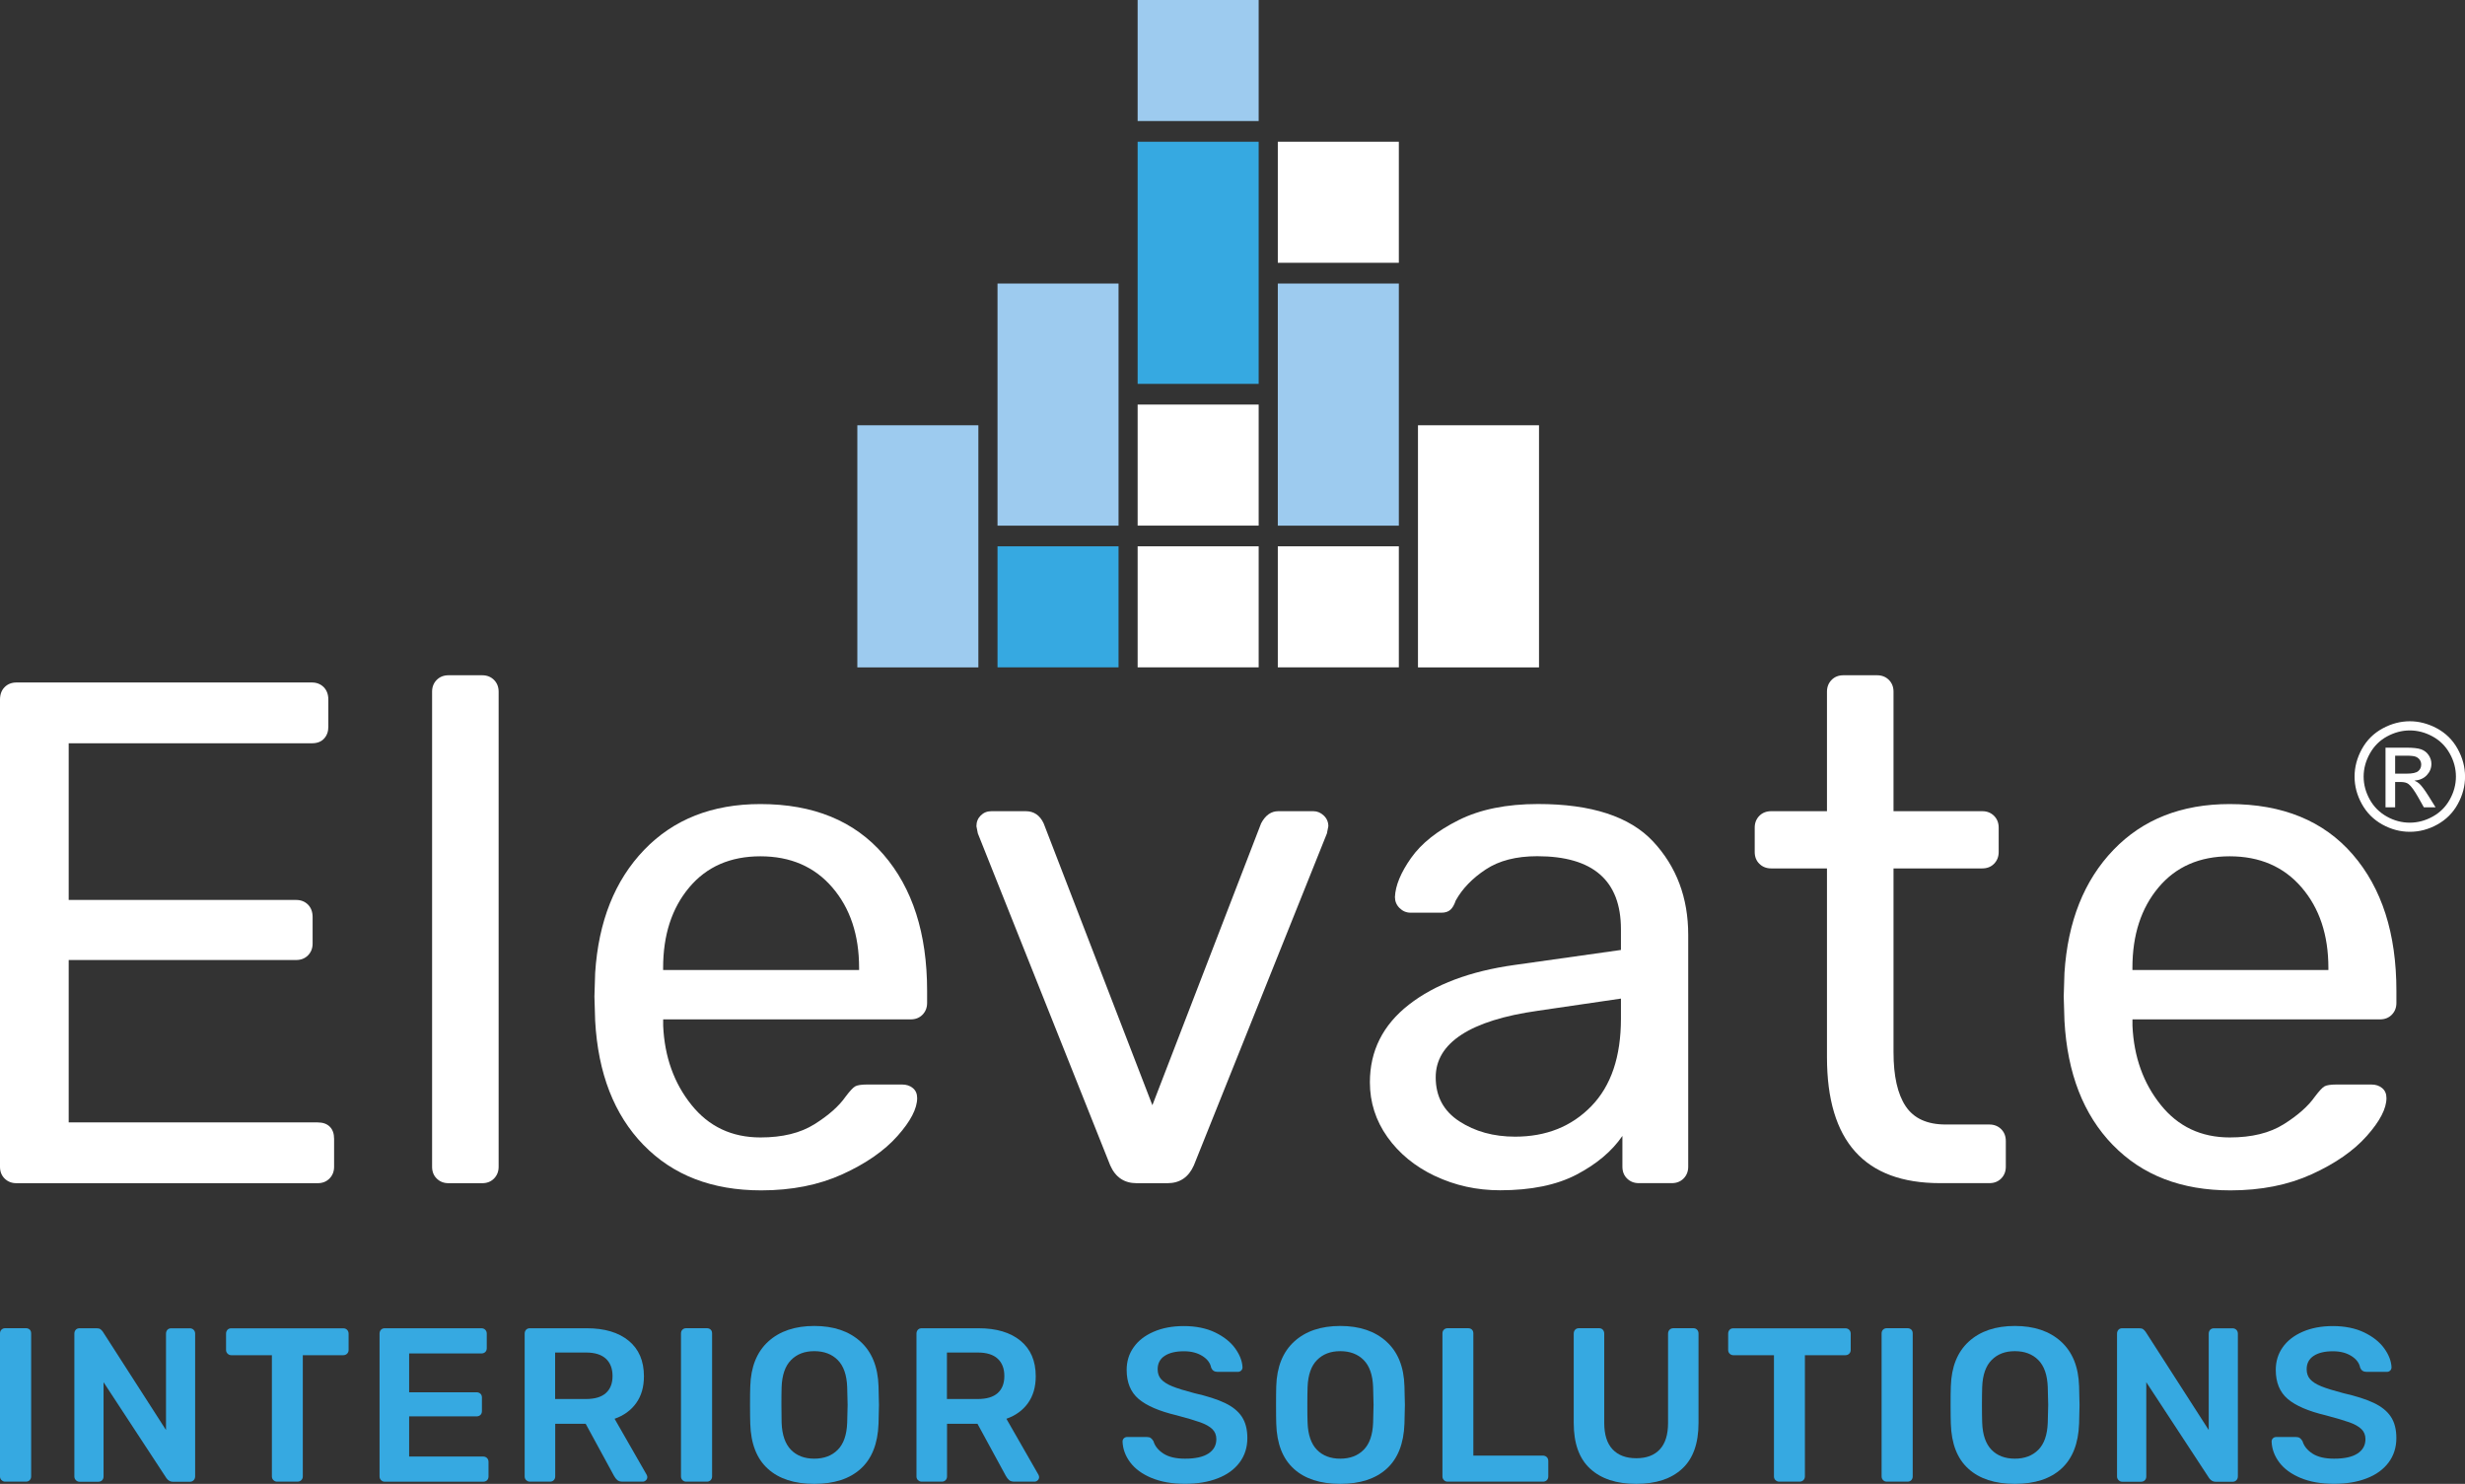 <?xml version="1.0" encoding="UTF-8"?><svg xmlns="http://www.w3.org/2000/svg" viewBox="0 0 504.88 303.91"><rect x="0" y="0" width="504.88" height="303.91" fill="#333333" stroke="none"/><defs><style>.d{fill:#fff;}.e{fill:#9dcbef;}.f{fill:#36a9e1;}</style></defs><g id="a"/><g id="b"><g id="c"><g><g><path class="d" d="M.95,241.38c-.64-.63-.95-1.44-.95-2.42v-95.67c0-1.07,.32-1.93,.95-2.56,.63-.63,1.44-.95,2.42-.95H63.88c.98,0,1.78,.32,2.42,.95,.63,.64,.95,1.49,.95,2.56v5.57c0,.98-.29,1.78-.88,2.42-.59,.64-1.42,.95-2.49,.95H14.07v32.09H60.66c.98,0,1.78,.32,2.42,.95,.63,.64,.95,1.49,.95,2.56v5.42c0,.98-.32,1.78-.95,2.42-.64,.64-1.44,.95-2.42,.95H14.07v33.26h50.99c1.07,0,1.9,.29,2.49,.88s.88,1.42,.88,2.49v5.71c0,.98-.32,1.78-.95,2.42-.64,.64-1.44,.95-2.42,.95H3.37c-.98,0-1.78-.32-2.42-.95Z"/><path class="d" d="M89.45,241.38c-.64-.63-.95-1.44-.95-2.42v-97.29c0-.98,.32-1.78,.95-2.42,.63-.63,1.44-.95,2.42-.95h6.89c.98,0,1.78,.32,2.42,.95,.63,.64,.95,1.44,.95,2.42v97.29c0,.98-.32,1.78-.95,2.42s-1.44,.95-2.42,.95h-6.89c-.98,0-1.78-.32-2.42-.95Z"/><path class="d" d="M131.79,234.49c-6.01-6.2-9.3-14.67-9.89-25.42l-.15-4.98,.15-4.83c.68-10.55,4.03-18.95,10.04-25.2,6.01-6.25,13.94-9.38,23.81-9.38,10.84,0,19.24,3.44,25.2,10.33,5.96,6.89,8.94,16.19,8.94,27.91v2.49c0,.98-.32,1.78-.95,2.42s-1.44,.95-2.42,.95h-50.69v1.32c.29,6.35,2.22,11.75,5.79,16.19,3.56,4.45,8.28,6.67,14.14,6.67,4.49,0,8.18-.9,11.06-2.71,2.88-1.81,5.01-3.69,6.37-5.64,.88-1.17,1.54-1.88,1.98-2.12,.44-.24,1.25-.37,2.42-.37h7.18c.88,0,1.61,.24,2.2,.73,.59,.49,.88,1.17,.88,2.05,0,2.15-1.34,4.74-4.03,7.76-2.69,3.03-6.45,5.64-11.28,7.84-4.83,2.2-10.38,3.3-16.63,3.3-10.06,0-18.09-3.1-24.1-9.3Zm44.17-35.82v-.44c0-6.74-1.83-12.23-5.49-16.48-3.66-4.25-8.57-6.37-14.72-6.37s-11.01,2.12-14.58,6.37c-3.57,4.25-5.35,9.74-5.35,16.48v.44h40.15Z"/><path class="d" d="M227.39,238.67l-27.11-67.98-.29-1.47c0-.88,.29-1.61,.88-2.2s1.32-.88,2.2-.88h7.03c1.66,0,2.88,.83,3.66,2.49l22.27,57.73,22.27-57.73c.88-1.66,2.05-2.49,3.52-2.49h7.18c.78,0,1.49,.29,2.12,.88,.63,.59,.95,1.32,.95,2.2l-.29,1.47-27.25,67.98c-1.08,2.44-2.88,3.66-5.42,3.66h-6.3c-2.54,0-4.35-1.22-5.42-3.66Z"/><path class="d" d="M293.91,240.86c-4.1-1.95-7.35-4.62-9.74-7.98-2.39-3.37-3.59-7.11-3.59-11.21,0-6.45,2.66-11.74,7.98-15.9,5.32-4.15,12.53-6.86,21.61-8.13l21.83-3.08v-4.25c0-9.96-5.71-14.95-17.14-14.95-4.3,0-7.82,.9-10.55,2.71-2.74,1.81-4.79,3.93-6.15,6.37-.29,.88-.66,1.51-1.1,1.9-.44,.39-1.05,.59-1.83,.59h-6.3c-.88,0-1.64-.32-2.27-.95-.64-.63-.95-1.39-.95-2.27,.1-2.34,1.2-5,3.3-7.98,2.1-2.98,5.35-5.57,9.74-7.76,4.39-2.2,9.82-3.3,16.26-3.3,10.94,0,18.8,2.56,23.59,7.69,4.78,5.13,7.18,11.5,7.18,19.12v47.47c0,.98-.32,1.78-.95,2.42-.64,.64-1.44,.95-2.42,.95h-6.74c-.98,0-1.78-.32-2.42-.95-.64-.63-.95-1.44-.95-2.42v-6.3c-2.15,3.13-5.27,5.76-9.37,7.91-4.1,2.15-9.33,3.22-15.68,3.22-4.79,0-9.23-.98-13.33-2.93Zm32.01-14.29c4.05-4.15,6.08-10.13,6.08-17.95v-4.1l-16.99,2.49c-6.94,.98-12.16,2.62-15.68,4.91-3.52,2.3-5.27,5.2-5.27,8.72,0,3.91,1.61,6.91,4.83,9.01,3.22,2.1,7.03,3.15,11.43,3.15,6.35,0,11.55-2.07,15.6-6.23Z"/><path class="d" d="M374.2,216.54v-38.68h-11.43c-.98,0-1.78-.32-2.42-.95-.64-.63-.95-1.44-.95-2.42v-4.98c0-.98,.32-1.78,.95-2.42,.63-.63,1.44-.95,2.42-.95h11.43v-24.47c0-.98,.32-1.78,.95-2.42s1.44-.95,2.42-.95h6.89c.98,0,1.78,.32,2.42,.95,.63,.64,.95,1.44,.95,2.42v24.47h18.17c.98,0,1.78,.32,2.42,.95,.63,.64,.95,1.44,.95,2.42v4.98c0,.98-.32,1.78-.95,2.42s-1.44,.95-2.42,.95h-18.17v37.65c0,4.89,.83,8.57,2.49,11.06,1.66,2.49,4.39,3.74,8.2,3.74h8.94c.97,0,1.78,.32,2.42,.95,.63,.64,.95,1.44,.95,2.42v5.27c0,.98-.32,1.78-.95,2.42-.64,.64-1.44,.95-2.42,.95h-10.11c-15.43,0-23.15-8.59-23.15-25.79Z"/><path class="d" d="M432.73,234.49c-6.01-6.2-9.3-14.67-9.89-25.42l-.15-4.98,.15-4.83c.68-10.55,4.03-18.95,10.04-25.2,6.01-6.25,13.94-9.38,23.81-9.38,10.84,0,19.24,3.44,25.2,10.33,5.96,6.89,8.94,16.19,8.94,27.91v2.49c0,.98-.32,1.78-.95,2.42s-1.44,.95-2.42,.95h-50.69v1.32c.29,6.35,2.22,11.75,5.79,16.19,3.56,4.45,8.28,6.67,14.14,6.67,4.49,0,8.18-.9,11.06-2.71,2.88-1.81,5-3.69,6.37-5.64,.88-1.17,1.54-1.88,1.98-2.12,.44-.24,1.25-.37,2.42-.37h7.18c.88,0,1.61,.24,2.2,.73,.59,.49,.88,1.17,.88,2.05,0,2.15-1.34,4.74-4.03,7.76-2.69,3.03-6.45,5.64-11.28,7.84-4.83,2.2-10.38,3.3-16.63,3.3-10.06,0-18.09-3.1-24.1-9.3Zm44.17-35.82v-.44c0-6.74-1.83-12.23-5.49-16.48-3.66-4.25-8.57-6.37-14.72-6.37s-11.01,2.12-14.58,6.37c-3.57,4.25-5.35,9.74-5.35,16.48v.44h40.15Z"/></g><g><path class="f" d="M.31,303.15c-.21-.21-.31-.46-.31-.76v-29.28c0-.33,.1-.59,.31-.79,.21-.2,.46-.29,.76-.29H5.3c.33,0,.59,.1,.79,.29,.2,.19,.29,.46,.29,.79v29.28c0,.3-.1,.56-.29,.76-.2,.21-.46,.31-.79,.31H1.08c-.3,0-.55-.1-.76-.31Z"/><path class="f" d="M15.54,303.15c-.21-.21-.31-.46-.31-.76v-29.23c0-.33,.1-.6,.29-.81,.19-.21,.46-.31,.79-.31h3.46c.36,0,.63,.07,.81,.2,.18,.14,.34,.31,.49,.52l12.93,20.12v-19.71c0-.33,.1-.6,.29-.81,.19-.21,.45-.31,.79-.31h3.77c.33,0,.6,.1,.81,.31,.21,.21,.31,.48,.31,.81v29.19c0,.33-.11,.6-.31,.81s-.47,.31-.76,.31h-3.5c-.51,0-.94-.24-1.3-.72l-12.89-19.67v19.31c0,.33-.11,.59-.31,.79-.21,.2-.48,.29-.81,.29h-3.77c-.3,0-.55-.1-.76-.31Z"/><path class="f" d="M56,303.15c-.21-.21-.31-.46-.31-.76v-24.83h-8.31c-.3,0-.55-.11-.76-.31s-.32-.46-.32-.76v-3.32c0-.33,.1-.6,.29-.81s.46-.31,.79-.31h22.9c.33,0,.6,.1,.81,.31,.21,.21,.31,.48,.31,.81v3.32c0,.3-.1,.55-.31,.76s-.48,.31-.81,.31h-8.26v24.83c0,.3-.11,.56-.31,.76s-.48,.31-.81,.31h-4.13c-.3,0-.56-.1-.76-.31Z"/><path class="f" d="M78.05,303.15c-.21-.21-.31-.46-.31-.76v-29.23c0-.33,.1-.6,.29-.81,.2-.21,.46-.31,.79-.31h19.76c.33,0,.6,.1,.81,.31s.31,.48,.31,.81v2.96c0,.33-.1,.59-.31,.79-.21,.2-.48,.29-.81,.29h-14.78v7.95h13.79c.33,0,.6,.1,.81,.29,.21,.19,.31,.46,.31,.79v2.78c0,.33-.11,.59-.31,.79-.21,.19-.48,.29-.81,.29h-13.79v8.22h15.14c.33,0,.6,.1,.81,.31,.21,.21,.31,.48,.31,.81v2.96c0,.33-.11,.59-.31,.79-.21,.2-.48,.29-.81,.29h-20.12c-.3,0-.56-.1-.76-.31Z"/><path class="f" d="M107.77,303.15c-.21-.21-.31-.46-.31-.76v-29.23c0-.33,.1-.6,.29-.81,.2-.21,.46-.31,.79-.31h11.63c3.65,0,6.52,.85,8.6,2.56s3.12,4.13,3.12,7.27c0,2.19-.53,4.02-1.59,5.5-1.06,1.48-2.54,2.55-4.42,3.21l6.56,11.45c.09,.18,.14,.34,.14,.49,0,.27-.1,.49-.29,.67-.2,.18-.41,.27-.65,.27h-4.09c-.48,0-.85-.1-1.1-.31-.25-.21-.49-.51-.7-.9l-5.79-10.64h-6.24v10.78c0,.3-.1,.56-.29,.76-.2,.21-.46,.31-.79,.31h-4.09c-.3,0-.56-.1-.76-.31Zm12.26-16.62c1.8,0,3.15-.4,4.06-1.21,.91-.81,1.37-1.98,1.37-3.5s-.46-2.71-1.37-3.55-2.27-1.26-4.06-1.26h-6.33v9.52h6.33Z"/><path class="f" d="M139.79,303.15c-.21-.21-.31-.46-.31-.76v-29.28c0-.33,.1-.59,.31-.79,.21-.2,.46-.29,.76-.29h4.22c.33,0,.59,.1,.79,.29,.2,.19,.29,.46,.29,.79v29.28c0,.3-.1,.56-.29,.76-.2,.21-.46,.31-.79,.31h-4.22c-.3,0-.55-.1-.76-.31Z"/><path class="f" d="M157.26,300.81c-2.27-2.06-3.47-5.13-3.59-9.21-.03-.87-.05-2.14-.05-3.82s.01-2.99,.05-3.86c.12-3.98,1.35-7.03,3.68-9.16,2.34-2.13,5.48-3.19,9.43-3.19s7.1,1.06,9.45,3.19c2.35,2.13,3.59,5.18,3.71,9.16,.06,1.74,.09,3.02,.09,3.86s-.03,2.08-.09,3.82c-.15,4.07-1.36,7.14-3.64,9.21-2.27,2.07-5.45,3.1-9.52,3.1s-7.25-1.03-9.52-3.1Zm14.33-3.88c1.2-1.21,1.84-3.06,1.93-5.55,.06-1.8,.09-3.01,.09-3.64,0-.69-.03-1.9-.09-3.64-.09-2.49-.73-4.33-1.93-5.55-1.2-1.21-2.8-1.82-4.81-1.82s-3.56,.61-4.76,1.82c-1.2,1.21-1.84,3.06-1.93,5.55-.03,.87-.04,2.08-.04,3.64s.01,2.74,.04,3.64c.09,2.49,.73,4.33,1.91,5.55,1.18,1.21,2.78,1.82,4.78,1.82s3.61-.61,4.81-1.82Z"/><path class="f" d="M188.02,303.15c-.21-.21-.31-.46-.31-.76v-29.23c0-.33,.1-.6,.29-.81,.2-.21,.46-.31,.79-.31h11.63c3.65,0,6.52,.85,8.6,2.56s3.12,4.13,3.12,7.27c0,2.19-.53,4.02-1.59,5.5-1.06,1.48-2.54,2.55-4.42,3.21l6.56,11.45c.09,.18,.14,.34,.14,.49,0,.27-.1,.49-.29,.67-.2,.18-.41,.27-.65,.27h-4.09c-.48,0-.85-.1-1.1-.31-.25-.21-.49-.51-.7-.9l-5.79-10.64h-6.24v10.78c0,.3-.1,.56-.29,.76-.2,.21-.46,.31-.79,.31h-4.09c-.3,0-.56-.1-.76-.31Zm12.26-16.62c1.8,0,3.15-.4,4.06-1.21,.91-.81,1.37-1.98,1.37-3.5s-.46-2.71-1.37-3.55-2.27-1.26-4.06-1.26h-6.33v9.52h6.33Z"/><path class="f" d="M235.85,302.7c-1.92-.81-3.37-1.87-4.36-3.19-.99-1.32-1.51-2.74-1.57-4.26,0-.27,.09-.5,.27-.67s.4-.27,.67-.27h4c.36,0,.64,.07,.83,.2,.19,.14,.38,.35,.56,.65,.3,1.02,.99,1.87,2.06,2.56,1.08,.69,2.55,1.03,4.4,1.03,2.13,0,3.73-.35,4.8-1.06,1.08-.7,1.62-1.68,1.62-2.94,0-.84-.28-1.53-.83-2.06s-1.38-1-2.47-1.39c-1.09-.39-2.72-.87-4.87-1.44-3.53-.84-6.11-1.95-7.75-3.34-1.63-1.39-2.45-3.37-2.45-5.95,0-1.74,.47-3.28,1.42-4.62,.94-1.35,2.3-2.41,4.09-3.19s3.85-1.17,6.22-1.17,4.58,.43,6.38,1.3c1.8,.87,3.16,1.95,4.11,3.26,.94,1.3,1.45,2.6,1.51,3.88,0,.27-.09,.5-.27,.67s-.4,.27-.67,.27h-4.18c-.63,0-1.06-.28-1.3-.85-.18-.96-.78-1.76-1.8-2.4s-2.27-.97-3.77-.97c-1.68,0-2.99,.31-3.95,.94s-1.44,1.54-1.44,2.74c0,.84,.24,1.53,.72,2.06s1.24,1.02,2.27,1.44c1.03,.42,2.52,.88,4.47,1.39,2.63,.6,4.74,1.27,6.31,2.02,1.57,.75,2.73,1.69,3.48,2.83,.75,1.14,1.12,2.59,1.12,4.35,0,1.92-.53,3.59-1.59,5.01-1.06,1.42-2.56,2.51-4.49,3.25-1.93,.75-4.15,1.12-6.67,1.12-2.67,0-4.96-.4-6.87-1.21Z"/><path class="f" d="M264.99,300.81c-2.28-2.06-3.47-5.13-3.59-9.21-.03-.87-.04-2.14-.04-3.82s.01-2.99,.04-3.86c.12-3.98,1.35-7.03,3.68-9.16s5.48-3.19,9.43-3.19,7.1,1.06,9.45,3.19c2.35,2.13,3.59,5.18,3.7,9.16,.06,1.74,.09,3.02,.09,3.86s-.03,2.08-.09,3.82c-.15,4.07-1.36,7.14-3.64,9.21-2.28,2.07-5.45,3.1-9.52,3.1s-7.25-1.03-9.52-3.1Zm14.32-3.88c1.2-1.21,1.84-3.06,1.93-5.55,.06-1.8,.09-3.01,.09-3.64,0-.69-.03-1.9-.09-3.64-.09-2.49-.73-4.33-1.93-5.55-1.2-1.21-2.8-1.82-4.8-1.82s-3.56,.61-4.76,1.82c-1.2,1.21-1.84,3.06-1.93,5.55-.03,.87-.05,2.08-.05,3.64s.01,2.74,.05,3.64c.09,2.49,.73,4.33,1.91,5.55,1.18,1.21,2.78,1.82,4.78,1.82s3.61-.61,4.8-1.82Z"/><path class="f" d="M295.75,303.15c-.21-.21-.31-.46-.31-.76v-29.28c0-.33,.1-.59,.31-.79,.21-.2,.46-.29,.76-.29h4.18c.33,0,.59,.1,.79,.29,.2,.19,.29,.46,.29,.79v25.01h14.23c.33,0,.6,.11,.81,.31,.21,.21,.31,.48,.31,.81v3.14c0,.33-.11,.59-.31,.79-.21,.2-.48,.29-.81,.29h-19.49c-.3,0-.56-.1-.76-.31Z"/><path class="f" d="M325.7,300.81c-2.25-2.06-3.37-5.19-3.37-9.38v-18.28c0-.33,.1-.6,.29-.81,.2-.21,.46-.31,.79-.31h4.09c.33,0,.59,.1,.79,.31,.19,.21,.29,.48,.29,.81v18.28c0,2.4,.57,4.2,1.71,5.41,1.14,1.21,2.75,1.82,4.85,1.82s3.7-.6,4.83-1.82c1.12-1.21,1.68-3.01,1.68-5.41v-18.28c0-.33,.11-.6,.31-.81,.21-.21,.48-.31,.81-.31h4.04c.33,0,.59,.1,.79,.31,.2,.21,.29,.48,.29,.81v18.28c0,4.19-1.11,7.32-3.35,9.38-2.23,2.07-5.36,3.1-9.41,3.1s-7.18-1.03-9.43-3.1Z"/><path class="f" d="M363.65,303.15c-.21-.21-.31-.46-.31-.76v-24.83h-8.31c-.3,0-.55-.11-.76-.31-.21-.21-.31-.46-.31-.76v-3.32c0-.33,.1-.6,.29-.81,.19-.21,.46-.31,.79-.31h22.9c.33,0,.6,.1,.81,.31s.31,.48,.31,.81v3.32c0,.3-.1,.55-.31,.76-.21,.21-.48,.31-.81,.31h-8.26v24.83c0,.3-.11,.56-.31,.76s-.48,.31-.81,.31h-4.13c-.3,0-.55-.1-.76-.31Z"/><path class="f" d="M385.7,303.15c-.21-.21-.31-.46-.31-.76v-29.28c0-.33,.1-.59,.31-.79,.21-.2,.46-.29,.76-.29h4.22c.33,0,.59,.1,.79,.29s.29,.46,.29,.79v29.28c0,.3-.1,.56-.29,.76-.2,.21-.46,.31-.79,.31h-4.22c-.3,0-.56-.1-.76-.31Z"/><path class="f" d="M403.16,300.81c-2.28-2.06-3.47-5.13-3.59-9.21-.03-.87-.05-2.14-.05-3.82s.01-2.99,.05-3.86c.12-3.98,1.35-7.03,3.68-9.16,2.34-2.13,5.48-3.19,9.43-3.19s7.1,1.06,9.45,3.19c2.35,2.13,3.59,5.18,3.71,9.16,.06,1.74,.09,3.02,.09,3.86s-.03,2.08-.09,3.82c-.15,4.07-1.36,7.14-3.64,9.21-2.27,2.07-5.45,3.1-9.52,3.1s-7.25-1.03-9.52-3.1Zm14.33-3.88c1.2-1.21,1.84-3.06,1.93-5.55,.06-1.8,.09-3.01,.09-3.64,0-.69-.03-1.9-.09-3.64-.09-2.49-.73-4.33-1.93-5.55-1.2-1.21-2.8-1.82-4.81-1.82s-3.56,.61-4.76,1.82c-1.2,1.21-1.84,3.06-1.93,5.55-.03,.87-.05,2.08-.05,3.64s.02,2.74,.05,3.64c.09,2.49,.73,4.33,1.91,5.55,1.18,1.21,2.78,1.82,4.78,1.82s3.61-.61,4.81-1.82Z"/><path class="f" d="M433.92,303.15c-.21-.21-.31-.46-.31-.76v-29.23c0-.33,.1-.6,.29-.81,.19-.21,.45-.31,.79-.31h3.46c.36,0,.63,.07,.81,.2,.18,.14,.35,.31,.5,.52l12.93,20.12v-19.71c0-.33,.1-.6,.29-.81,.2-.21,.46-.31,.79-.31h3.77c.33,0,.6,.1,.81,.31s.31,.48,.31,.81v29.19c0,.33-.1,.6-.31,.81-.21,.21-.46,.31-.76,.31h-3.5c-.51,0-.94-.24-1.3-.72l-12.89-19.67v19.31c0,.33-.11,.59-.31,.79-.21,.2-.48,.29-.81,.29h-3.77c-.3,0-.56-.1-.76-.31Z"/><path class="f" d="M471.2,302.7c-1.92-.81-3.37-1.87-4.36-3.19-.99-1.32-1.51-2.74-1.57-4.26,0-.27,.09-.5,.27-.67s.4-.27,.67-.27h4c.36,0,.64,.07,.83,.2,.19,.14,.38,.35,.56,.65,.3,1.02,.99,1.87,2.06,2.56,1.08,.69,2.55,1.03,4.4,1.03,2.13,0,3.73-.35,4.81-1.06,1.08-.7,1.62-1.68,1.62-2.94,0-.84-.28-1.53-.83-2.06-.56-.54-1.38-1-2.47-1.39-1.09-.39-2.72-.87-4.87-1.44-3.53-.84-6.11-1.95-7.75-3.34-1.63-1.39-2.45-3.37-2.45-5.95,0-1.74,.47-3.28,1.41-4.62s2.3-2.41,4.09-3.19,3.86-1.17,6.22-1.17,4.58,.43,6.38,1.3c1.8,.87,3.16,1.95,4.11,3.26,.94,1.3,1.44,2.6,1.5,3.88,0,.27-.09,.5-.27,.67-.18,.18-.4,.27-.67,.27h-4.18c-.63,0-1.06-.28-1.3-.85-.18-.96-.78-1.76-1.8-2.4s-2.27-.97-3.77-.97c-1.68,0-2.99,.31-3.95,.94-.96,.63-1.44,1.54-1.44,2.74,0,.84,.24,1.53,.72,2.06,.48,.54,1.24,1.02,2.27,1.44,1.03,.42,2.52,.88,4.47,1.39,2.63,.6,4.74,1.27,6.31,2.02,1.57,.75,2.73,1.69,3.48,2.83,.75,1.14,1.12,2.59,1.12,4.35,0,1.92-.53,3.59-1.59,5.01-1.06,1.42-2.56,2.51-4.49,3.25-1.93,.75-4.15,1.12-6.67,1.12-2.67,0-4.96-.4-6.87-1.21Z"/></g><g><rect class="f" x="204.31" y="111.89" width="24.79" height="24.79"/><rect class="d" x="233.01" y="111.89" width="24.79" height="24.79"/><rect class="d" x="233.01" y="82.86" width="24.79" height="24.79"/><rect class="d" x="261.72" y="111.89" width="24.79" height="24.79"/><rect class="d" x="261.72" y="29.03" width="24.79" height="24.79"/><rect class="e" x="233.01" width="24.79" height="24.79"/><rect class="d" x="290.43" y="87.1" width="24.79" height="49.59"/><rect class="e" x="175.6" y="87.1" width="24.79" height="49.59"/><rect class="e" x="261.72" y="58.07" width="24.79" height="49.59"/><rect class="f" x="233.01" y="29.03" width="24.79" height="49.59"/><rect class="e" x="204.31" y="58.07" width="24.79" height="49.59"/></g></g><path class="d" d="M493.57,147.72c1.9,0,3.76,.49,5.57,1.46,1.81,.98,3.22,2.37,4.23,4.19s1.52,3.71,1.52,5.68-.5,3.83-1.49,5.63-2.39,3.2-4.19,4.19c-1.8,1-3.67,1.49-5.63,1.49s-3.84-.5-5.63-1.49c-1.8-1-3.19-2.39-4.19-4.19s-1.5-3.68-1.5-5.63,.51-3.86,1.52-5.68,2.43-3.21,4.24-4.19,3.67-1.46,5.57-1.46Zm0,1.88c-1.59,0-3.14,.41-4.64,1.22-1.51,.82-2.68,1.98-3.53,3.5s-1.28,3.09-1.28,4.73,.42,3.19,1.25,4.69,2,2.66,3.5,3.5,3.07,1.25,4.7,1.25,3.2-.42,4.7-1.25,2.67-2,3.5-3.5,1.25-3.06,1.25-4.69-.42-3.22-1.27-4.73c-.85-1.52-2.02-2.68-3.53-3.5s-3.06-1.22-4.64-1.22Zm-4.97,15.71v-12.18h4.19c1.43,0,2.47,.11,3.11,.34s1.15,.62,1.53,1.18,.57,1.16,.57,1.79c0,.89-.32,1.67-.95,2.33s-1.48,1.03-2.53,1.11c.43,.18,.78,.4,1.04,.65,.49,.48,1.09,1.29,1.8,2.42l1.49,2.39h-2.4l-1.08-1.92c-.85-1.51-1.54-2.46-2.06-2.84-.36-.28-.89-.42-1.58-.42h-1.16v5.18h-1.97Zm1.97-6.86h2.39c1.14,0,1.92-.17,2.33-.51s.62-.79,.62-1.35c0-.36-.1-.68-.3-.97s-.48-.5-.83-.64-1.01-.21-1.97-.21h-2.24v3.68Z"/></g></g></svg>